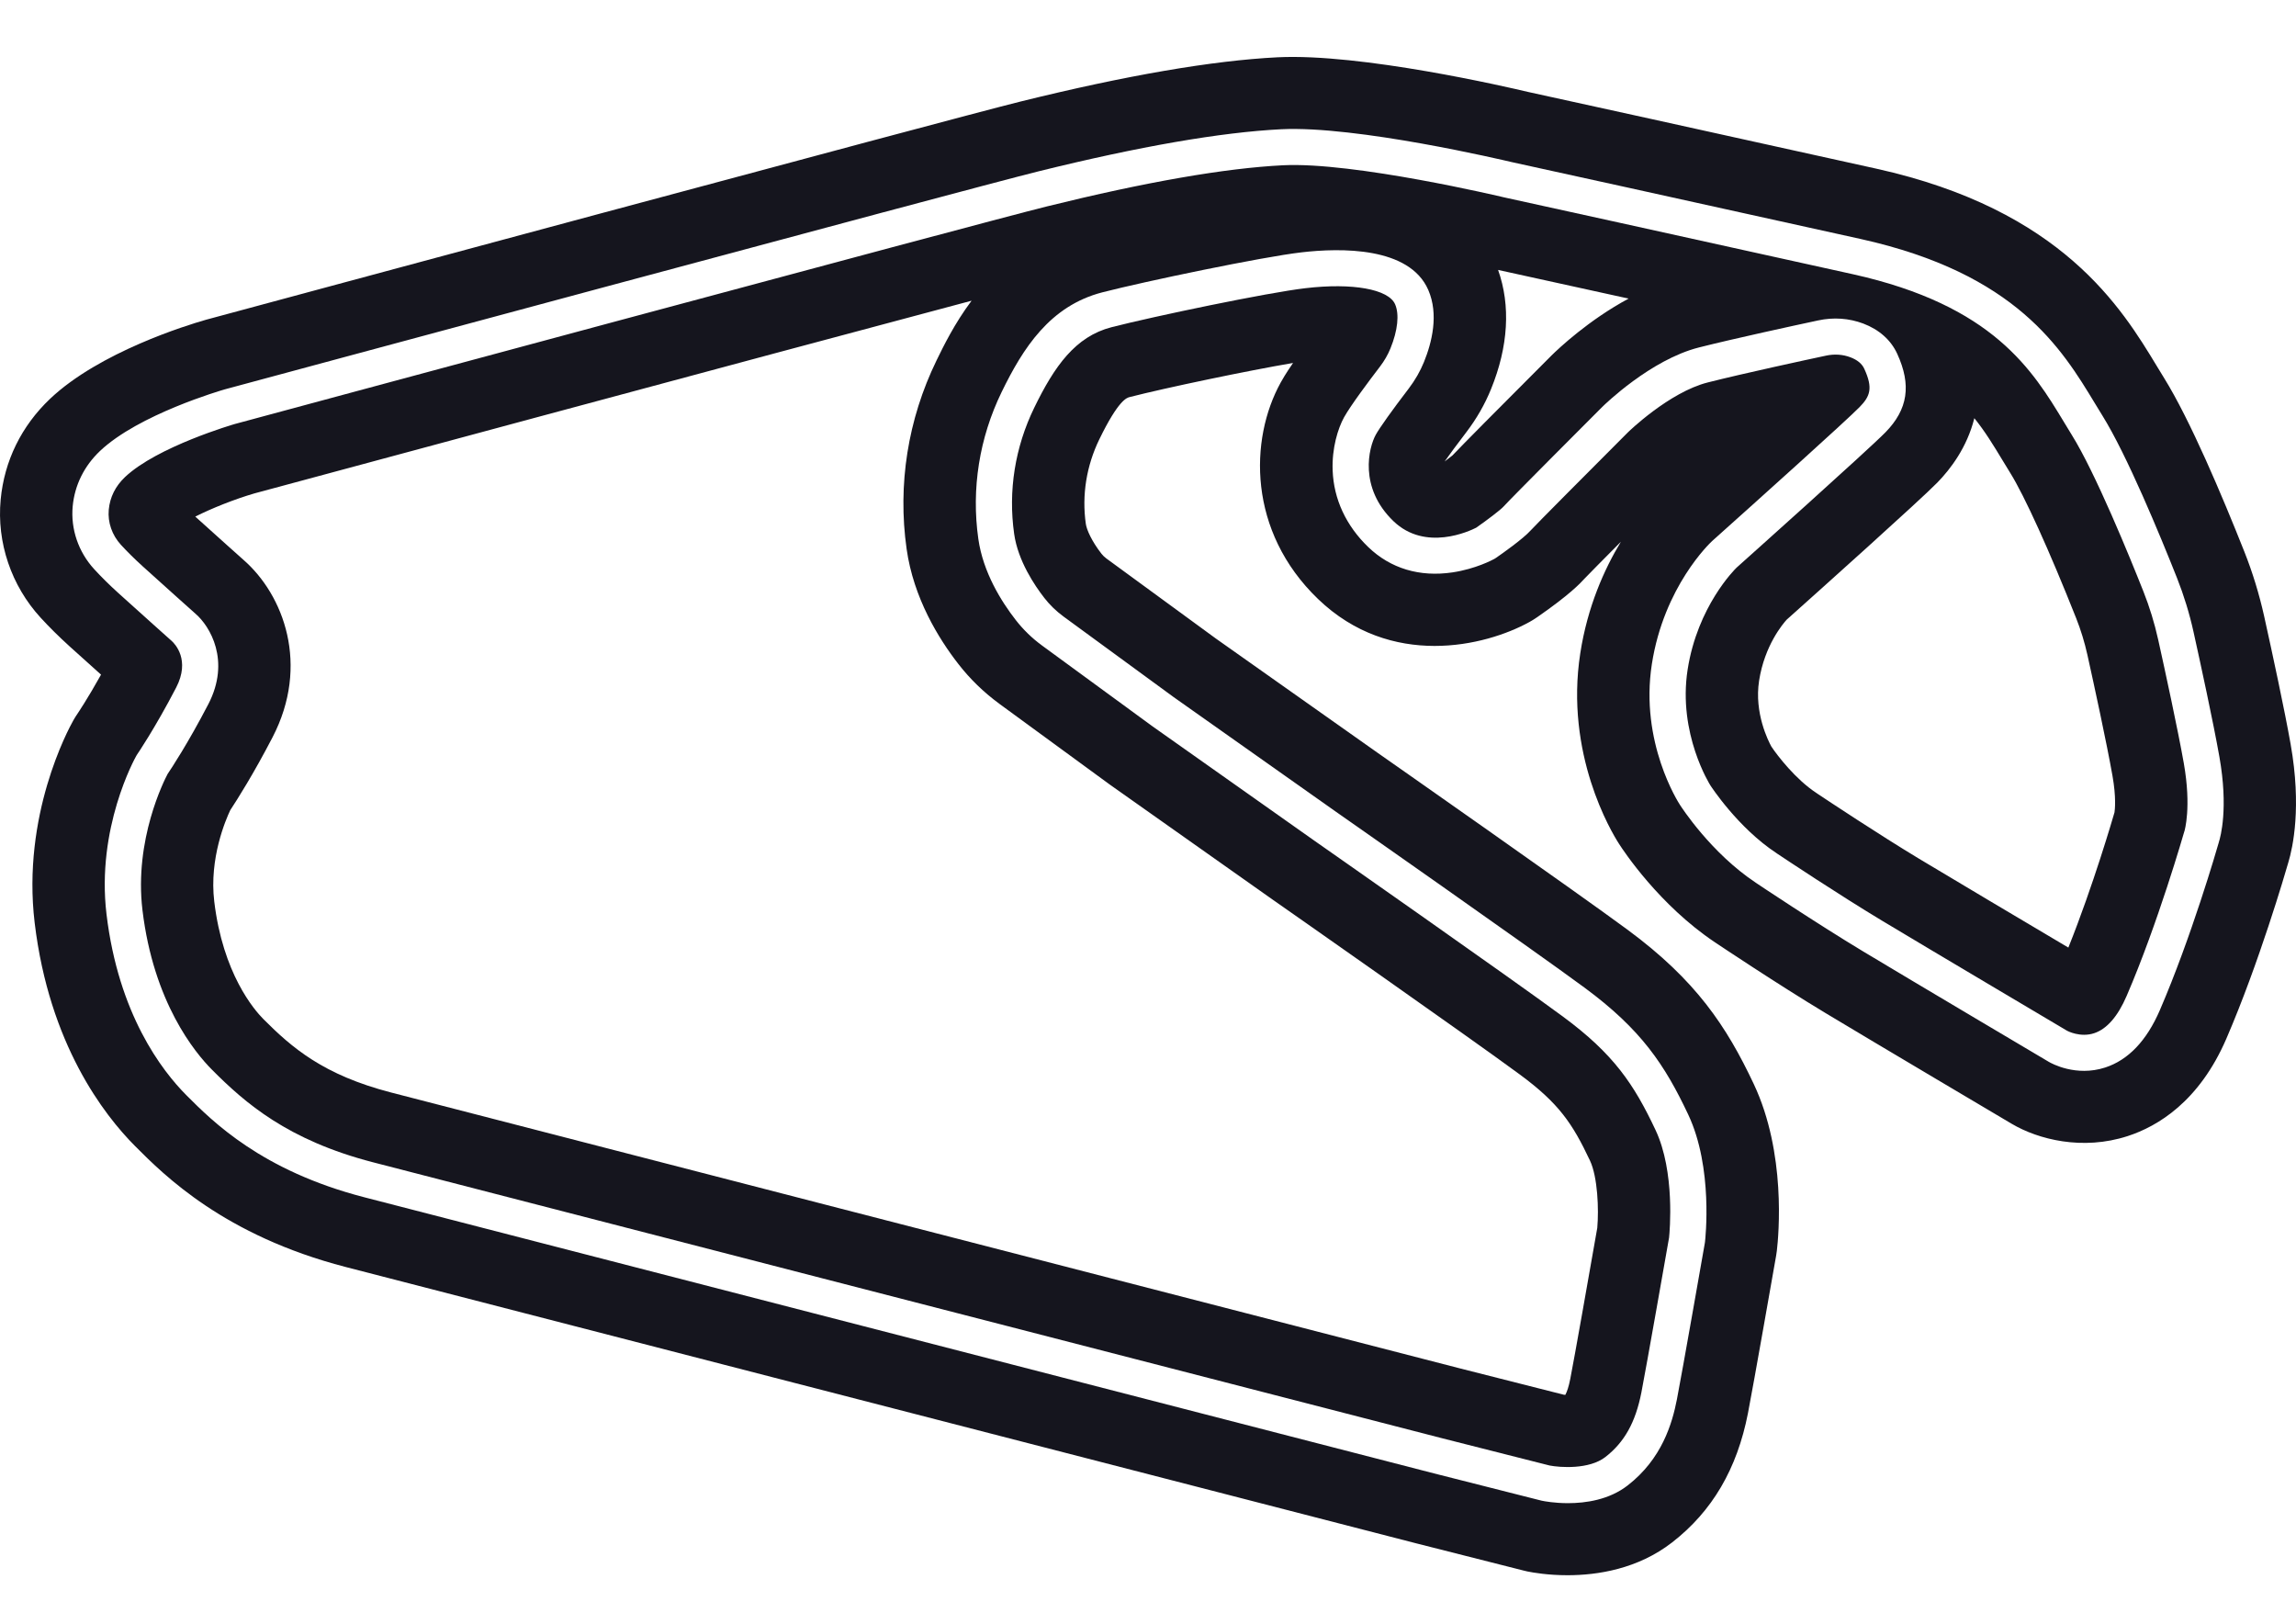 <svg width="121" height="85" viewBox="0 0 121 85" fill="none" xmlns="http://www.w3.org/2000/svg">
<path d="M113.733 33.688C113.542 32.827 113.281 31.979 112.96 31.168C112.242 29.357 110.437 24.928 109.181 22.912C109.049 22.701 108.917 22.481 108.781 22.255C107.119 19.508 105.051 16.091 97.639 14.447C89.297 12.597 79.359 10.421 79.26 10.398C79.254 10.398 79.249 10.395 79.243 10.394C79.163 10.375 71.341 8.519 67.615 8.708C64.555 8.861 60.37 9.591 55.173 10.876C51.558 11.769 12.761 22.237 12.368 22.343C12.341 22.351 8.284 23.529 6.585 25.14C6.082 25.618 5.794 26.196 5.732 26.855C5.67 27.521 5.904 28.197 6.374 28.708C6.705 29.069 7.089 29.449 7.518 29.838C8.756 30.959 10.193 32.24 10.306 32.341C11.064 32.993 12.168 34.814 10.978 37.106C9.9 39.178 9.011 40.52 8.836 40.777C8.659 41.107 7.064 44.239 7.507 47.947C8.09 52.815 10.269 55.462 11.18 56.373C12.918 58.116 15.151 60.074 19.655 61.241C24.449 62.483 43.063 67.285 43.251 67.334L76.044 75.794L81.666 77.219C82.208 77.324 83.745 77.439 84.605 76.771C85.609 75.991 86.194 74.941 86.502 73.369C86.764 72.029 87.874 65.703 87.961 65.209C87.991 64.912 88.288 61.749 87.246 59.539C86.108 57.125 85.042 55.539 82.375 53.57C79.656 51.563 69.406 44.394 69.302 44.321L60.733 38.268L54.917 34.014C54.389 33.628 53.924 33.175 53.53 32.669C52.769 31.692 51.807 30.155 51.558 28.393C51.184 25.751 51.61 23.075 52.788 20.654C53.911 18.348 55.33 16.114 58.1 15.402C60.347 14.823 66.494 13.54 68.584 13.297C70.653 13.056 74.273 12.993 75.27 15.275C75.834 16.569 75.459 18.053 75.044 19.073C74.846 19.562 74.575 20.032 74.242 20.471C73.374 21.604 72.708 22.538 72.503 22.908C72.138 23.572 71.589 25.685 73.436 27.461C75.119 29.079 77.457 27.979 77.797 27.804C78.375 27.401 79.081 26.866 79.241 26.687C79.599 26.286 83.945 21.935 84.439 21.441C84.547 21.335 86.985 18.953 89.534 18.308C91.398 17.837 94.553 17.153 95.823 16.882C96.628 16.708 97.448 16.767 98.194 17.048C99.031 17.365 99.651 17.916 99.983 18.639C100.741 20.289 100.55 21.566 99.365 22.779C98.454 23.709 91.92 29.55 91.521 29.907C91.428 29.997 89.458 31.941 88.938 35.285C88.414 38.665 90.121 41.353 90.136 41.38C90.156 41.41 91.576 43.608 93.623 44.954C93.638 44.964 93.652 44.973 93.665 44.983C94.04 45.233 96.894 47.134 99.173 48.505C101.62 49.978 108.868 54.27 108.941 54.314C108.941 54.314 109.633 54.688 110.373 54.437C111.037 54.213 111.61 53.554 112.074 52.478C113.725 48.655 115.093 43.882 115.107 43.835C115.112 43.819 115.117 43.802 115.123 43.786C115.123 43.784 115.501 42.557 115.087 40.213C114.764 38.393 114.101 35.346 113.734 33.69L113.733 33.688ZM52.66 37.079L58.464 41.323C58.485 41.339 58.507 41.353 58.528 41.369L67.093 47.419C67.093 47.419 67.106 47.427 67.111 47.431C67.214 47.502 77.423 54.646 80.104 56.623C82.156 58.137 82.871 59.199 83.793 61.155C84.201 62.023 84.263 63.731 84.177 64.698C83.759 67.084 82.965 71.589 82.756 72.644C82.672 73.076 82.58 73.335 82.493 73.496C82.466 73.496 82.44 73.493 82.415 73.49L76.988 72.114L44.205 63.657C44.017 63.607 25.404 58.806 20.611 57.565C17.036 56.639 15.388 55.207 13.881 53.697C13.389 53.203 11.745 51.295 11.291 47.498C11.019 45.229 11.893 43.199 12.136 42.687C12.51 42.12 13.365 40.769 14.361 38.852C16.338 35.046 14.957 31.349 12.823 29.492C12.624 29.314 11.41 28.232 10.291 27.22C11.158 26.783 12.349 26.307 13.406 25.998C14.644 25.664 40.065 18.805 51.202 15.845C50.297 17.056 49.722 18.24 49.353 18.997C47.844 22.099 47.299 25.533 47.779 28.924C48.144 31.513 49.469 33.657 50.512 34.994C51.122 35.779 51.844 36.479 52.659 37.077L52.66 37.079ZM81.758 18.737C81.75 18.745 81.741 18.755 81.733 18.763C78.839 21.659 77.097 23.416 76.543 23.999C76.454 24.073 76.303 24.189 76.133 24.316C76.377 23.967 76.759 23.448 77.277 22.771C77.816 22.065 78.254 21.3 78.578 20.502C79.492 18.259 79.618 16.1 78.95 14.223C80.005 14.454 82.599 15.022 85.828 15.733C83.719 16.868 82.146 18.356 81.758 18.737ZM94.055 32.743C94.07 32.73 94.084 32.718 94.098 32.704C94.076 32.723 94.049 32.746 94.049 32.746C94.049 32.746 94.049 32.746 94.054 32.742L94.055 32.743ZM111.435 42.804C111.366 43.039 110.318 46.656 109.003 49.929C106.669 48.546 102.799 46.249 101.143 45.252C99.01 43.966 96.326 42.185 95.831 41.855C95.794 41.829 95.757 41.804 95.721 41.78C94.632 41.066 93.668 39.811 93.363 39.353C93.359 39.347 93.355 39.339 93.348 39.33C93.348 39.33 93.345 39.327 93.342 39.322C93.339 39.317 93.344 39.322 93.347 39.327C93.199 39.057 92.439 37.578 92.705 35.866C92.994 34.005 93.962 32.867 94.16 32.65C95.923 31.075 101.167 26.378 102.094 25.432C102.794 24.716 103.665 23.57 104.048 22.035C104.614 22.733 105.059 23.469 105.513 24.218C105.658 24.456 105.799 24.689 105.938 24.914C106.696 26.133 107.994 28.993 109.412 32.566C109.66 33.19 109.86 33.845 110.008 34.51C110.368 36.135 111.018 39.124 111.328 40.875C111.53 42.01 111.457 42.659 111.435 42.806V42.804Z" fill="#15151E"/>
<path d="M120.719 39.222C120.395 37.395 119.78 34.537 119.319 32.458C119.061 31.303 118.713 30.165 118.281 29.076C117.105 26.112 115.416 22.117 114.044 19.91C113.925 19.719 113.804 19.519 113.68 19.314C111.811 16.227 108.685 11.06 98.882 8.887C90.812 7.096 81.25 5.002 80.528 4.844C79.448 4.587 71.718 2.799 67.324 3.019C63.898 3.191 59.345 3.975 53.794 5.347C50.119 6.254 12.472 16.412 10.87 16.844C10.846 16.85 10.822 16.857 10.798 16.865C9.893 17.124 5.246 18.543 2.638 21.014C1.128 22.448 0.227 24.284 0.035 26.324C-0.178 28.588 0.593 30.86 2.144 32.55C2.592 33.039 3.104 33.546 3.669 34.059C4.227 34.564 4.823 35.1 5.325 35.548C4.61 36.83 4.09 37.596 4.089 37.598C4.009 37.715 3.933 37.834 3.865 37.957C3.585 38.453 1.15 42.967 1.827 48.625C2.593 55.012 5.473 58.738 7.123 60.392C8.647 61.922 11.819 65.102 18.217 66.759C23.014 68.002 41.632 72.804 41.819 72.853L74.612 81.314C74.612 81.314 74.625 81.317 74.631 81.319L80.282 82.751C80.352 82.769 80.422 82.785 80.493 82.801C80.789 82.861 81.577 83 82.607 83C84.177 83 86.308 82.679 88.123 81.27C90.237 79.628 91.544 77.401 92.118 74.463C92.401 73.02 93.553 66.441 93.603 66.162C93.618 66.075 93.631 65.988 93.641 65.9C93.738 65.072 94.138 60.757 92.425 57.12C90.987 54.07 89.374 51.647 85.781 48.994C83.023 46.96 73.161 40.059 72.602 39.667L64.076 33.645L58.307 29.427C58.208 29.354 58.123 29.272 58.049 29.178C57.539 28.525 57.267 27.915 57.223 27.602C57.008 26.085 57.255 24.544 57.937 23.143C58.944 21.072 59.388 20.958 59.532 20.922C61.409 20.439 65.785 19.524 68.144 19.125C67.732 19.724 67.575 20.01 67.491 20.16C65.84 23.151 65.751 27.993 69.46 31.561C73.301 35.255 78.273 34.06 80.605 32.772C80.745 32.694 80.881 32.61 81.013 32.518C82.71 31.344 83.284 30.733 83.486 30.508C83.675 30.309 84.431 29.543 85.423 28.544C84.547 29.989 83.662 31.963 83.282 34.416C82.456 39.737 84.922 43.838 85.318 44.455C85.569 44.848 87.449 47.688 90.367 49.643C90.388 49.657 90.408 49.671 90.43 49.685C90.561 49.773 93.663 51.849 96.212 53.383C98.678 54.868 105.718 59.037 106.027 59.219C107.416 60.038 109.747 60.636 112.128 59.862C113.712 59.348 115.9 58.039 117.329 54.73C119.055 50.735 120.436 45.997 120.596 45.441C120.838 44.639 121.3 42.505 120.719 39.224V39.222ZM116.936 44.371C116.828 44.748 115.49 49.37 113.825 53.226C113.13 54.836 112.161 55.853 110.945 56.248C109.401 56.75 108.11 56.031 107.969 55.947C107.894 55.903 100.639 51.607 98.186 50.13C95.716 48.642 92.59 46.553 92.56 46.531C92.55 46.524 92.541 46.516 92.53 46.51C90.157 44.935 88.597 42.507 88.531 42.404C88.452 42.282 86.413 39.114 87.053 34.994C87.688 30.905 90.121 28.608 90.224 28.514C90.229 28.509 90.232 28.506 90.237 28.501C92.616 26.375 97.297 22.168 97.998 21.452C98.553 20.885 98.721 20.458 98.248 19.431C98.125 19.163 97.885 18.965 97.513 18.824C97.115 18.672 96.666 18.644 96.222 18.741C95.238 18.951 91.886 19.673 90.001 20.151C87.959 20.667 85.804 22.767 85.784 22.788C83.864 24.711 80.908 27.679 80.663 27.952C80.268 28.393 79.165 29.171 78.836 29.397C78.809 29.416 78.782 29.432 78.755 29.448C78.658 29.501 77.769 29.978 76.544 30.16C74.815 30.416 73.282 29.956 72.109 28.827C70.938 27.7 70.288 26.304 70.231 24.787C70.186 23.608 70.512 22.57 70.831 21.99C71.181 21.36 72.166 20.046 72.724 19.318C72.956 19.014 73.142 18.691 73.277 18.359C73.663 17.409 73.752 16.562 73.522 16.032C73.174 15.236 71.279 14.894 68.807 15.184C66.78 15.419 60.78 16.675 58.577 17.241C56.672 17.732 55.57 19.293 54.504 21.484C53.492 23.565 53.124 25.862 53.446 28.129C53.646 29.549 54.528 30.853 55.036 31.505C55.322 31.874 55.663 32.203 56.047 32.485L61.849 36.729L70.402 42.77C70.502 42.839 80.772 50.024 83.51 52.044C86.486 54.241 87.726 56.09 88.972 58.732C90.294 61.538 89.871 65.295 89.852 65.453C89.85 65.471 89.847 65.488 89.844 65.505C89.795 65.782 88.649 72.326 88.374 73.734C88.125 75.009 87.584 76.868 85.777 78.27C84.802 79.027 83.569 79.203 82.634 79.203C81.924 79.203 81.385 79.101 81.264 79.076C81.25 79.073 81.236 79.07 81.221 79.066L75.57 77.634L42.774 69.171C42.587 69.122 23.971 64.321 19.175 63.079C13.788 61.682 11.211 59.099 9.826 57.711C8.523 56.405 6.242 53.428 5.613 48.17C5.069 43.632 7.1 39.969 7.188 39.816C7.202 39.79 7.216 39.767 7.232 39.745C7.242 39.732 8.163 38.383 9.282 36.232C10.04 34.774 9.219 33.924 9.045 33.769C9.023 33.75 7.523 32.411 6.233 31.244C5.757 30.814 5.332 30.391 4.963 29.989C4.132 29.083 3.719 27.876 3.831 26.677C3.936 25.563 4.434 24.556 5.27 23.763C7.309 21.832 11.671 20.566 11.855 20.513C12.26 20.404 51.079 9.93 54.714 9.032C60.028 7.717 64.336 6.97 67.518 6.81C71.487 6.612 79.235 8.439 79.677 8.543C80.023 8.619 89.817 10.764 98.052 12.591C106.262 14.411 108.66 18.375 110.413 21.27C110.545 21.488 110.674 21.702 110.802 21.906C112.089 23.977 113.818 28.157 114.734 30.467C115.091 31.371 115.382 32.314 115.595 33.275C115.965 34.945 116.635 38.024 116.963 39.877C117.443 42.581 117.024 44.093 116.936 44.367V44.371Z" fill="#15151E"/>
</svg>
